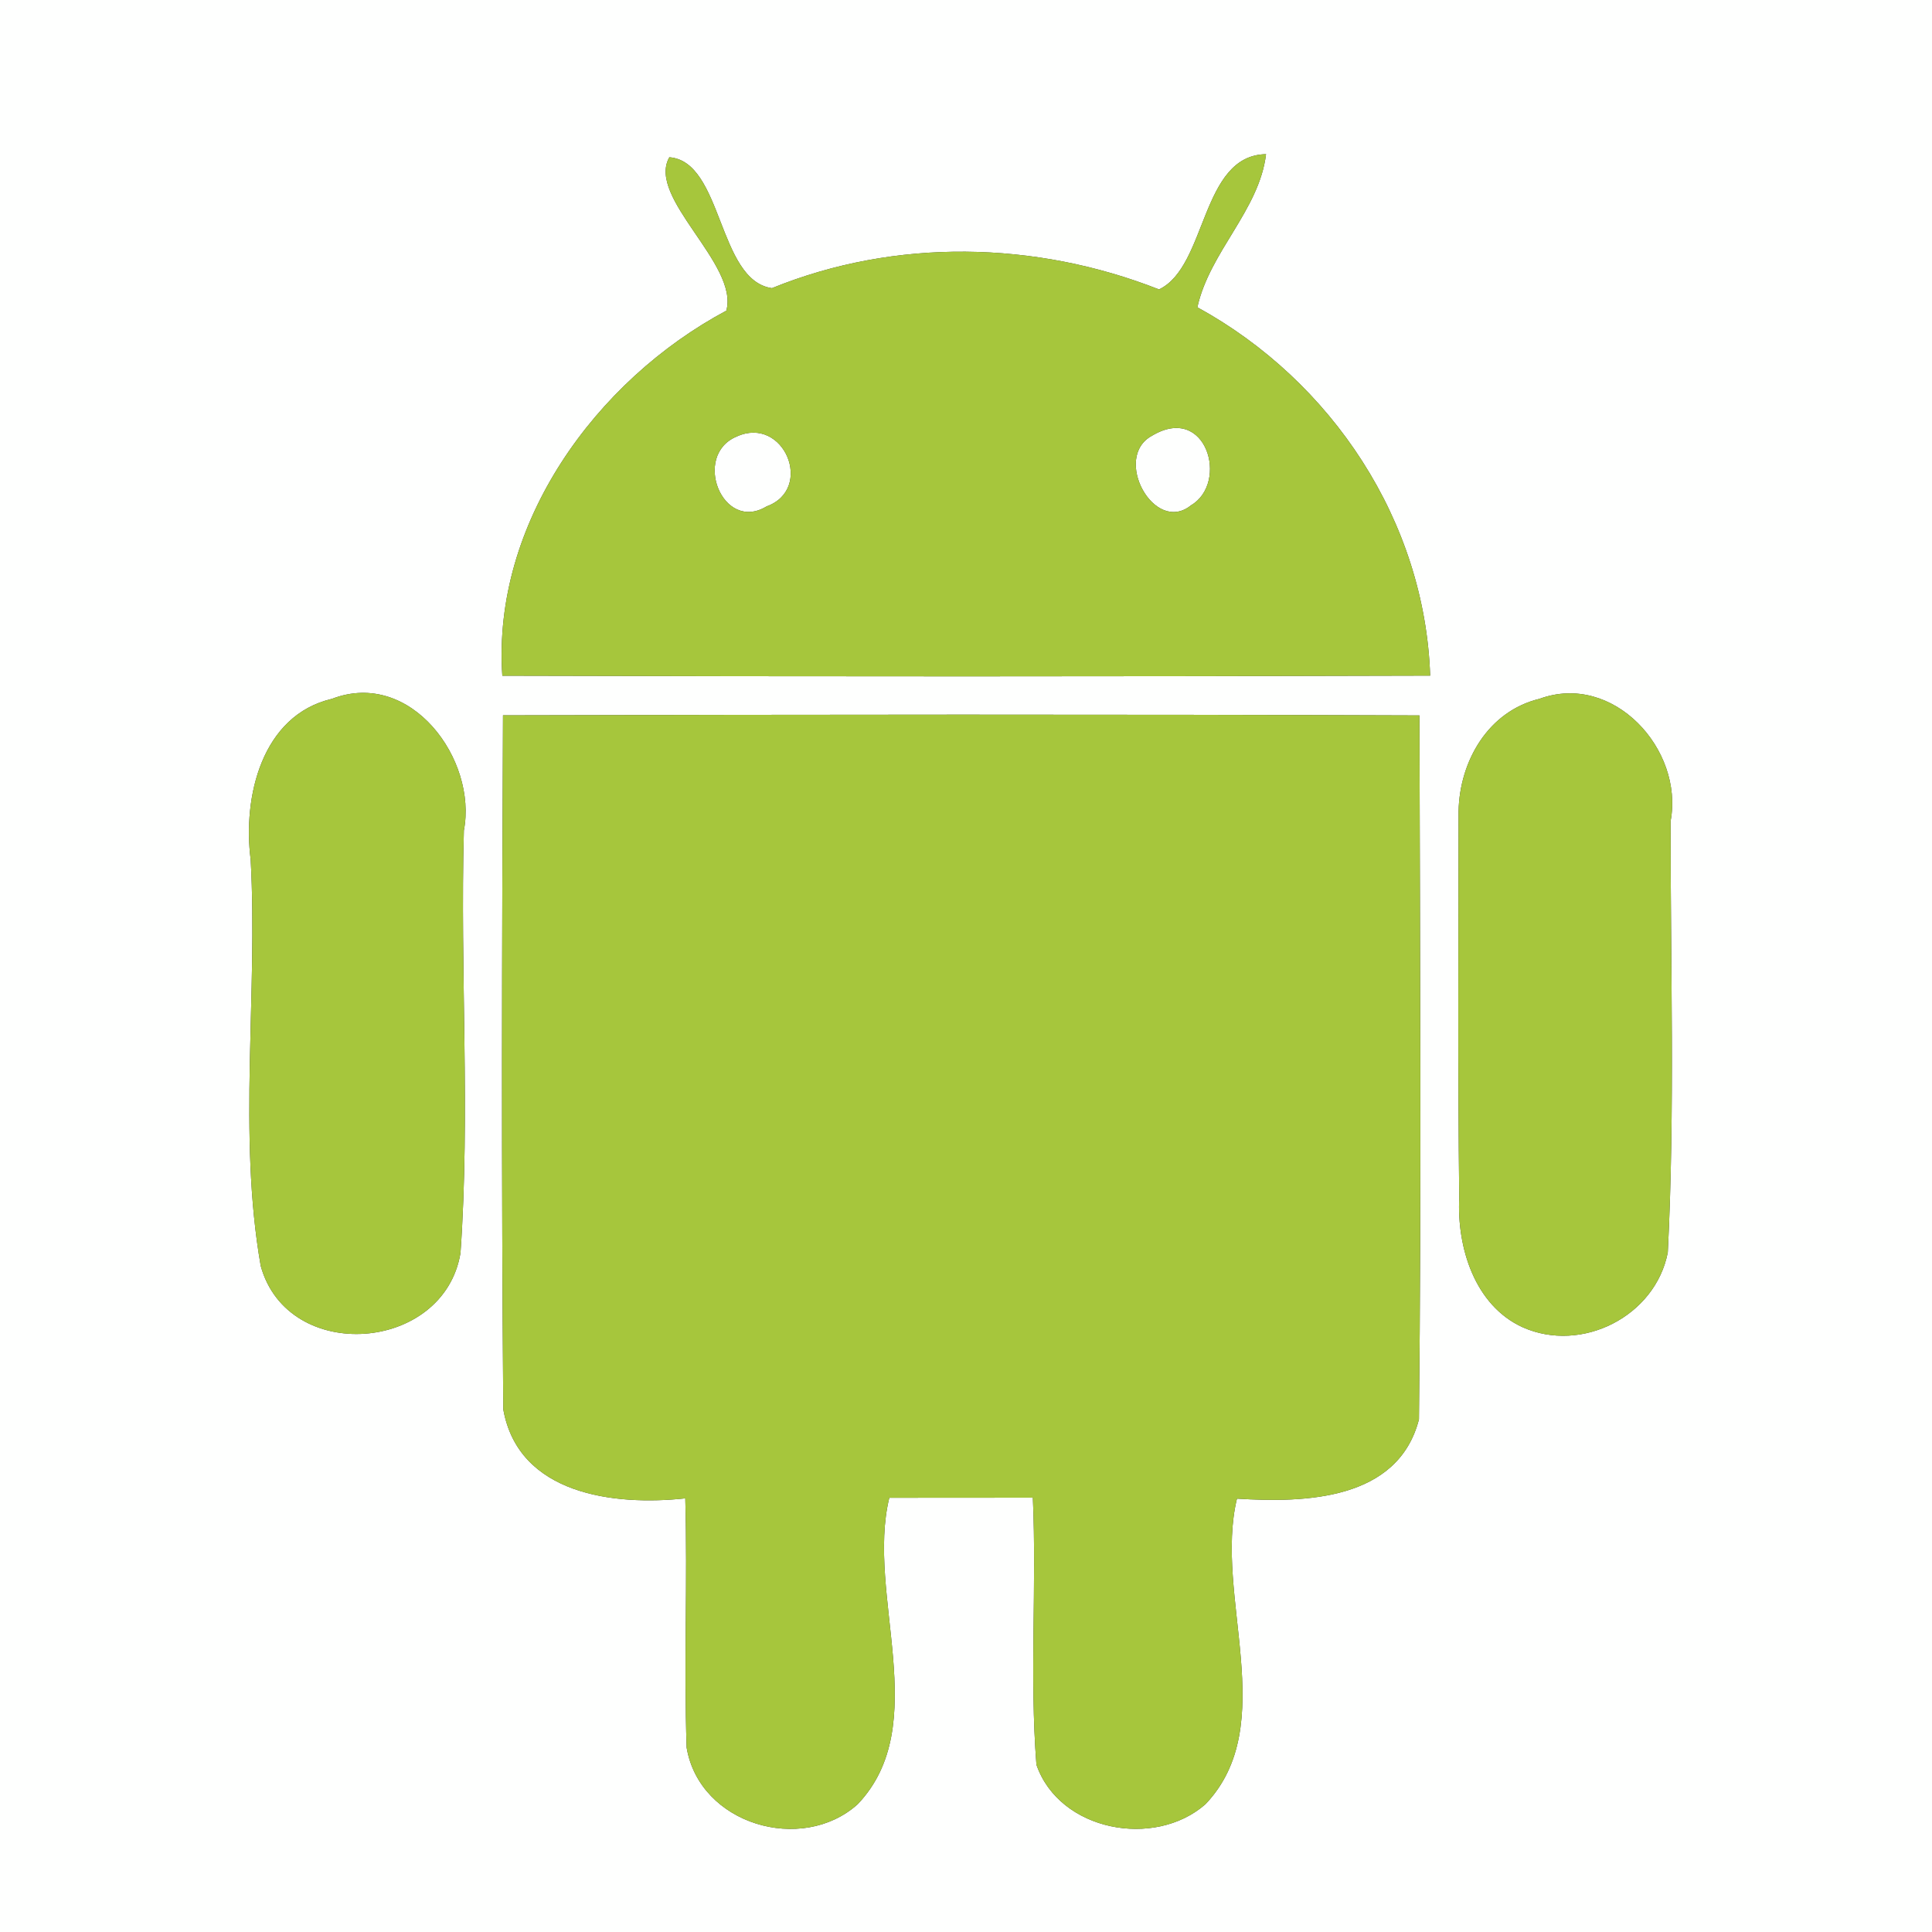 <?xml version="1.0" encoding="UTF-8" ?>
<!DOCTYPE svg PUBLIC "-//W3C//DTD SVG 1.1//EN" "http://www.w3.org/Graphics/SVG/1.1/DTD/svg11.dtd">
<svg width="200pt" height="200pt" viewBox="0 0 200 200" version="1.1" xmlns="http://www.w3.org/2000/svg">
<rect x="0" y="0" width="200" height="200" fill="#333333" stroke="none"/>
<g id="#fefffeff">
<path fill="#fefffe" opacity="1.00" d=" M 0.00 0.00 L 200.00 0.00 L 200.00 200.00 L 0.00 200.00 L 0.00 0.00 M 69.29 16.28 C 66.90 20.45 76.52 27.36 75.19 32.16 C 61.66 39.39 50.93 54.19 52.00 69.95 C 84.02 70.04 116.03 70.04 148.05 69.94 C 147.51 53.97 137.89 39.44 123.95 31.81 C 125.22 26.06 130.36 21.76 131.06 15.96 C 124.27 16.07 124.97 27.60 119.98 29.96 C 107.20 24.93 92.70 24.62 79.91 29.83 C 74.28 29.02 74.84 16.70 69.29 16.28 M 34.37 72.34 C 27.08 74.04 25.11 82.53 25.95 88.99 C 26.71 102.95 24.60 117.40 26.99 131.05 C 29.80 141.23 45.96 140.03 47.67 129.71 C 48.69 115.21 47.62 100.53 48.02 85.97 C 49.43 78.63 42.53 69.21 34.37 72.34 M 159.37 72.34 C 154.06 73.62 151.10 78.78 150.99 83.97 C 150.99 97.31 150.90 110.66 151.06 124.00 C 150.81 129.10 152.64 135.13 157.63 137.40 C 163.74 140.12 171.37 136.26 172.65 129.65 C 173.40 114.78 172.92 99.88 172.94 85.00 C 174.33 77.56 166.98 69.55 159.37 72.34 M 52.07 74.05 C 51.96 98.00 51.90 121.95 52.10 145.90 C 53.68 154.73 63.57 155.90 70.94 155.11 C 71.18 163.70 70.79 172.31 71.08 180.91 C 72.43 188.89 83.01 191.95 88.78 186.78 C 96.64 178.54 89.61 165.07 92.06 155.05 C 95.77 155.04 103.20 155.04 106.92 155.04 C 107.33 164.24 106.57 173.47 107.29 182.68 C 109.67 189.57 119.52 191.39 124.78 186.78 C 132.63 178.56 125.62 165.14 128.05 155.14 C 135.08 155.58 144.73 155.33 146.89 146.93 C 147.15 122.65 146.99 98.35 146.94 74.06 C 115.32 73.94 83.69 73.97 52.07 74.05 Z" />
<path fill="#fefffe" opacity="1.00" d=" M 76.26 45.19 C 81.14 42.97 84.33 50.61 79.36 52.42 C 74.79 55.19 71.62 47.13 76.26 45.19 Z" />
<path fill="#fefffe" opacity="1.00" d=" M 119.25 45.11 C 124.89 41.72 127.25 49.98 123.29 52.31 C 119.49 55.39 115.11 47.35 119.25 45.11 Z" />
</g>
<g id="#a6c63cff">
<path fill="#a6c63c" opacity="1.00" d=" M 69.29 16.28 C 74.84 16.70 74.28 29.02 79.91 29.83 C 92.70 24.62 107.20 24.93 119.98 29.96 C 124.97 27.60 124.27 16.07 131.06 15.96 C 130.36 21.76 125.22 26.06 123.95 31.81 C 137.89 39.44 147.51 53.97 148.05 69.94 C 116.03 70.04 84.02 70.04 52.00 69.95 C 50.93 54.19 61.66 39.39 75.19 32.16 C 76.52 27.36 66.90 20.45 69.29 16.28 M 76.26 45.19 C 71.62 47.13 74.79 55.19 79.36 52.42 C 84.33 50.61 81.14 42.97 76.26 45.19 M 119.25 45.11 C 115.11 47.35 119.49 55.39 123.29 52.31 C 127.25 49.98 124.89 41.72 119.25 45.11 Z" />
<path fill="#a6c63c" opacity="1.00" d=" M 34.37 72.34 C 42.53 69.21 49.43 78.63 48.02 85.97 C 47.62 100.53 48.69 115.21 47.67 129.71 C 45.96 140.03 29.80 141.23 26.99 131.05 C 24.60 117.40 26.71 102.95 25.95 88.99 C 25.11 82.53 27.08 74.04 34.37 72.34 Z" />
<path fill="#a6c63c" opacity="1.00" d=" M 159.37 72.34 C 166.98 69.55 174.33 77.56 172.94 85.00 C 172.92 99.88 173.40 114.78 172.65 129.65 C 171.37 136.26 163.74 140.12 157.63 137.40 C 152.64 135.13 150.81 129.10 151.06 124.00 C 150.90 110.66 150.99 97.31 150.99 83.97 C 151.10 78.78 154.06 73.62 159.37 72.34 Z" />
<path fill="#a6c63c" opacity="1.00" d=" M 52.07 74.05 C 83.69 73.97 115.32 73.94 146.94 74.06 C 146.99 98.35 147.15 122.65 146.89 146.93 C 144.73 155.33 135.08 155.58 128.05 155.14 C 125.62 165.14 132.63 178.56 124.78 186.78 C 119.52 191.39 109.67 189.57 107.29 182.68 C 106.57 173.47 107.33 164.24 106.92 155.04 C 103.20 155.04 95.77 155.04 92.06 155.05 C 89.61 165.07 96.64 178.54 88.78 186.78 C 83.01 191.95 72.43 188.89 71.08 180.91 C 70.79 172.31 71.18 163.70 70.94 155.11 C 63.57 155.90 53.68 154.73 52.10 145.90 C 51.90 121.95 51.96 98.00 52.07 74.05 Z" />
</g>
</svg>
